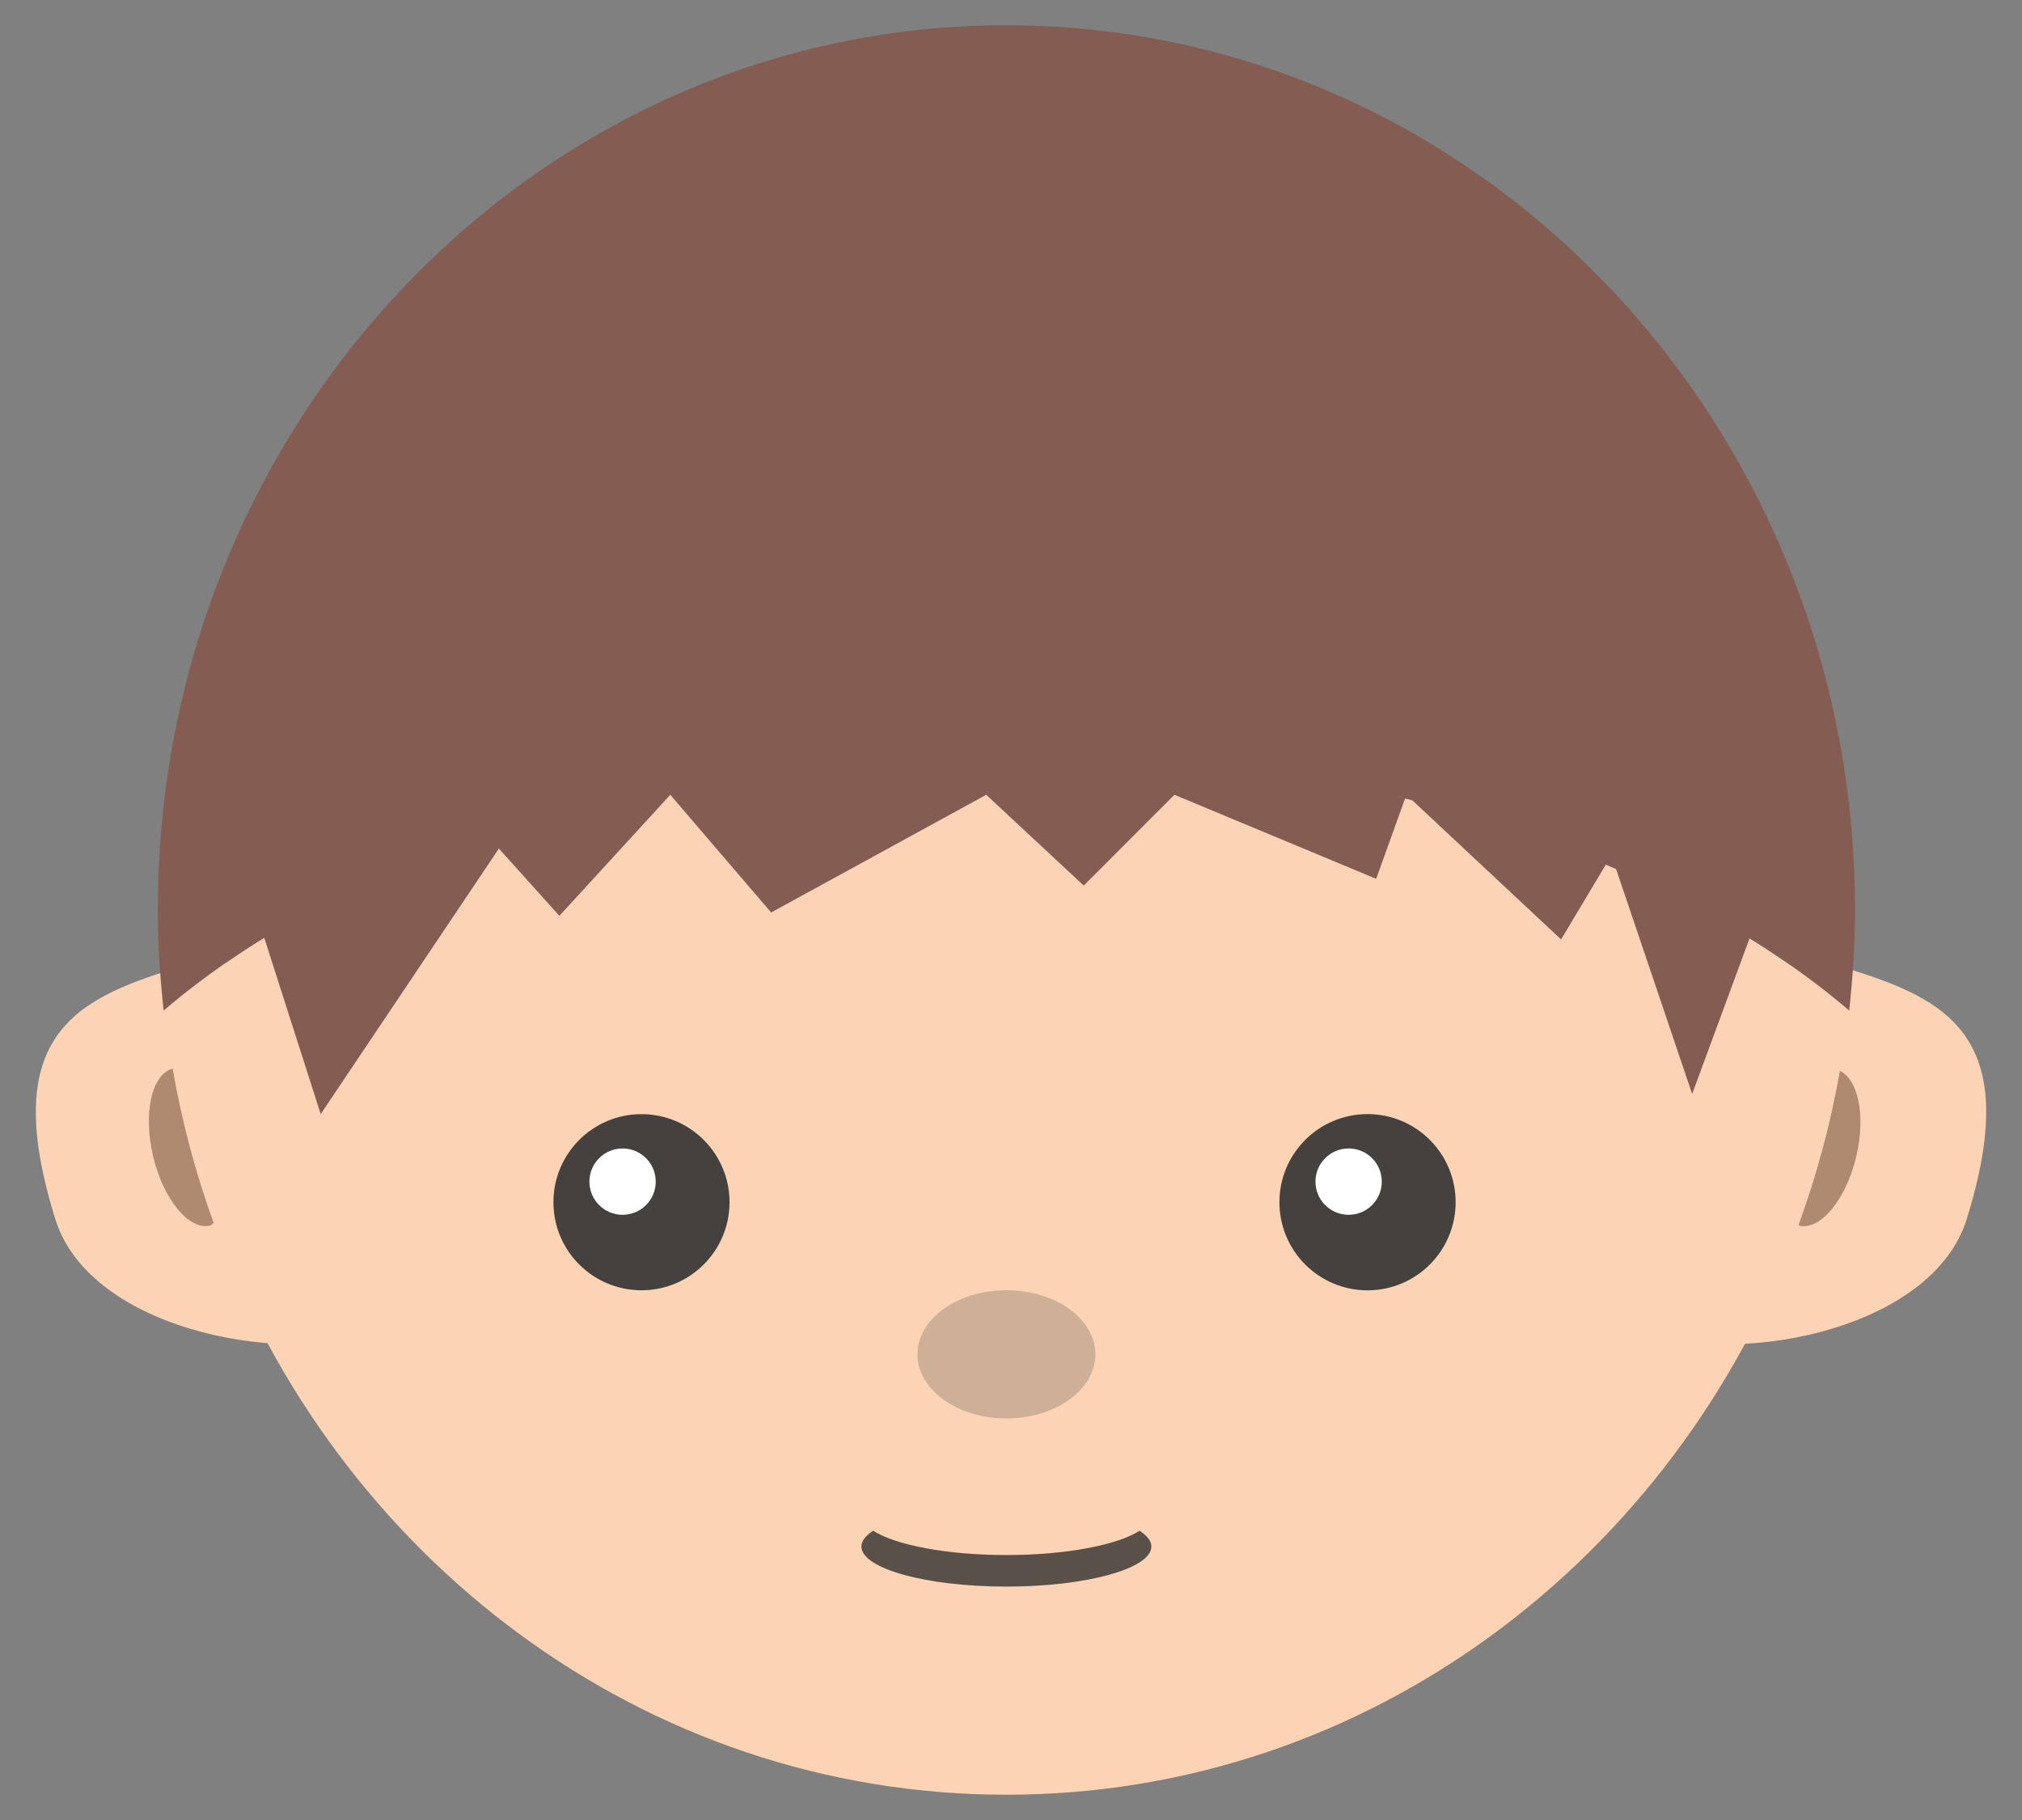 <?xml version="1.0" encoding="utf-8"?>
<!-- Generator: Adobe Illustrator 16.0.0, SVG Export Plug-In . SVG Version: 6.00 Build 0)  -->
<!DOCTYPE svg PUBLIC "-//W3C//DTD SVG 1.1//EN" "http://www.w3.org/Graphics/SVG/1.1/DTD/svg11.dtd">
<svg version="1.1" id="Layer_1" xmlns="http://www.w3.org/2000/svg" xmlns:xlink="http://www.w3.org/1999/xlink" x="0px" y="0px"
	 width="40px" height="36px" viewBox="0 0 40 36" enable-background="new 0 0 40 36" xml:space="preserve">
<rect x="0" y="0" width="40" height="36" fill="#808080" stroke="none"/>
<g>
	<path fill="#FCD4B5" d="M35.194,22.504c0.203-0.858,0.711-1.475,1.131-1.375c0.028,0.009,0.047,0.038,0.073,0.052
		c0.07-0.394,0.141-0.789,0.184-1.191c-3.62-3.093-9.734-5.126-16.673-5.126c-6.936,0-13.052,2.033-16.672,5.126
		c0.042,0.388,0.111,0.767,0.177,1.148c0.004-0.003,0.006-0.008,0.011-0.009c0.421-0.1,0.928,0.517,1.13,1.375
		c0.19,0.806,0.038,1.517-0.327,1.689C6.627,30.796,12.732,35.5,19.909,35.5c7.162,0,13.258-4.686,15.669-11.268
		C35.167,24.117,34.994,23.354,35.194,22.504z"/>
	<path fill="#FCD4B5" d="M6.049,22.387c0.617,2.138,1.325,3.995,1.325,3.995c-1.962,0.615-5.615-0.136-6.278-2.262
		c-1.131-3.621,0.388-4.349,2.351-4.96C5.409,18.547,5.392,20.106,6.049,22.387z"/>
	<path fill="#FCD4B5" d="M33.951,22.387c-0.617,2.138-1.324,3.995-1.324,3.995c1.962,0.615,5.612-0.136,6.277-2.262
		c1.132-3.621-0.387-4.349-2.35-4.96C34.592,18.547,34.608,20.106,33.951,22.387z"/>
	<path fill="#855C52" d="M36.582,19.989c0.07-0.653,0.115-1.315,0.115-1.989c0-9.666-7.517-17.5-16.788-17.5S3.122,8.334,3.122,18
		c0,0.674,0.044,1.336,0.115,1.989c3.62-3.093,9.736-5.126,16.672-5.126C26.848,14.863,32.962,16.896,36.582,19.989z"/>
	<circle fill="#45413E" cx="27.053" cy="23.78" r="1.743"/>
	<circle fill="#FFFFFF" cx="26.679" cy="23.373" r="0.656"/>
	<circle fill="#45413E" cx="12.69" cy="23.78" r="1.742"/>
	<circle fill="#FFFFFF" cx="12.316" cy="23.373" r="0.656"/>
	<ellipse fill="#CEAF97" cx="19.909" cy="26.789" rx="1.76" ry="1.268"/>
	<path fill="#5A504A" d="M22.545,30.278c-0.439,0.282-1.454,0.481-2.636,0.481c-1.182,0-2.197-0.199-2.636-0.481
		c-0.149,0.098-0.232,0.202-0.232,0.313c0,0.437,1.284,0.792,2.868,0.792c1.583,0,2.868-0.355,2.868-0.792
		C22.777,30.48,22.692,30.376,22.545,30.278z"/>
	<path fill="#AF8A71" d="M36.398,21.181c-0.186,1.054-0.461,2.071-0.82,3.052c0.005,0.003,0.008,0.008,0.015,0.01
		c0.421,0.1,0.928-0.518,1.13-1.375C36.911,22.064,36.76,21.359,36.398,21.181z"/>
	<path fill="#AF8A71" d="M3.028,22.867c0.202,0.857,0.709,1.475,1.13,1.375c0.027-0.006,0.044-0.039,0.07-0.049
		c-0.357-0.98-0.629-2.002-0.813-3.056C3.001,21.25,2.827,22.014,3.028,22.867z"/>
	<polygon fill="#855C52" points="34.872,17.85 33.475,21.639 31.878,16.917 30.882,18.582 27.822,15.721 27.224,17.383 
		23.233,15.721 21.439,17.517 19.51,15.721 15.255,18.049 13.26,15.721 11.066,18.115 9.869,16.785 6.344,22.037 4.748,17.051 
		6.278,13.726 33.542,13.726 	"/>
</g>
<g>
</g>
<g>
</g>
<g>
</g>
<g>
</g>
<g>
</g>
<g>
</g>
</svg>
